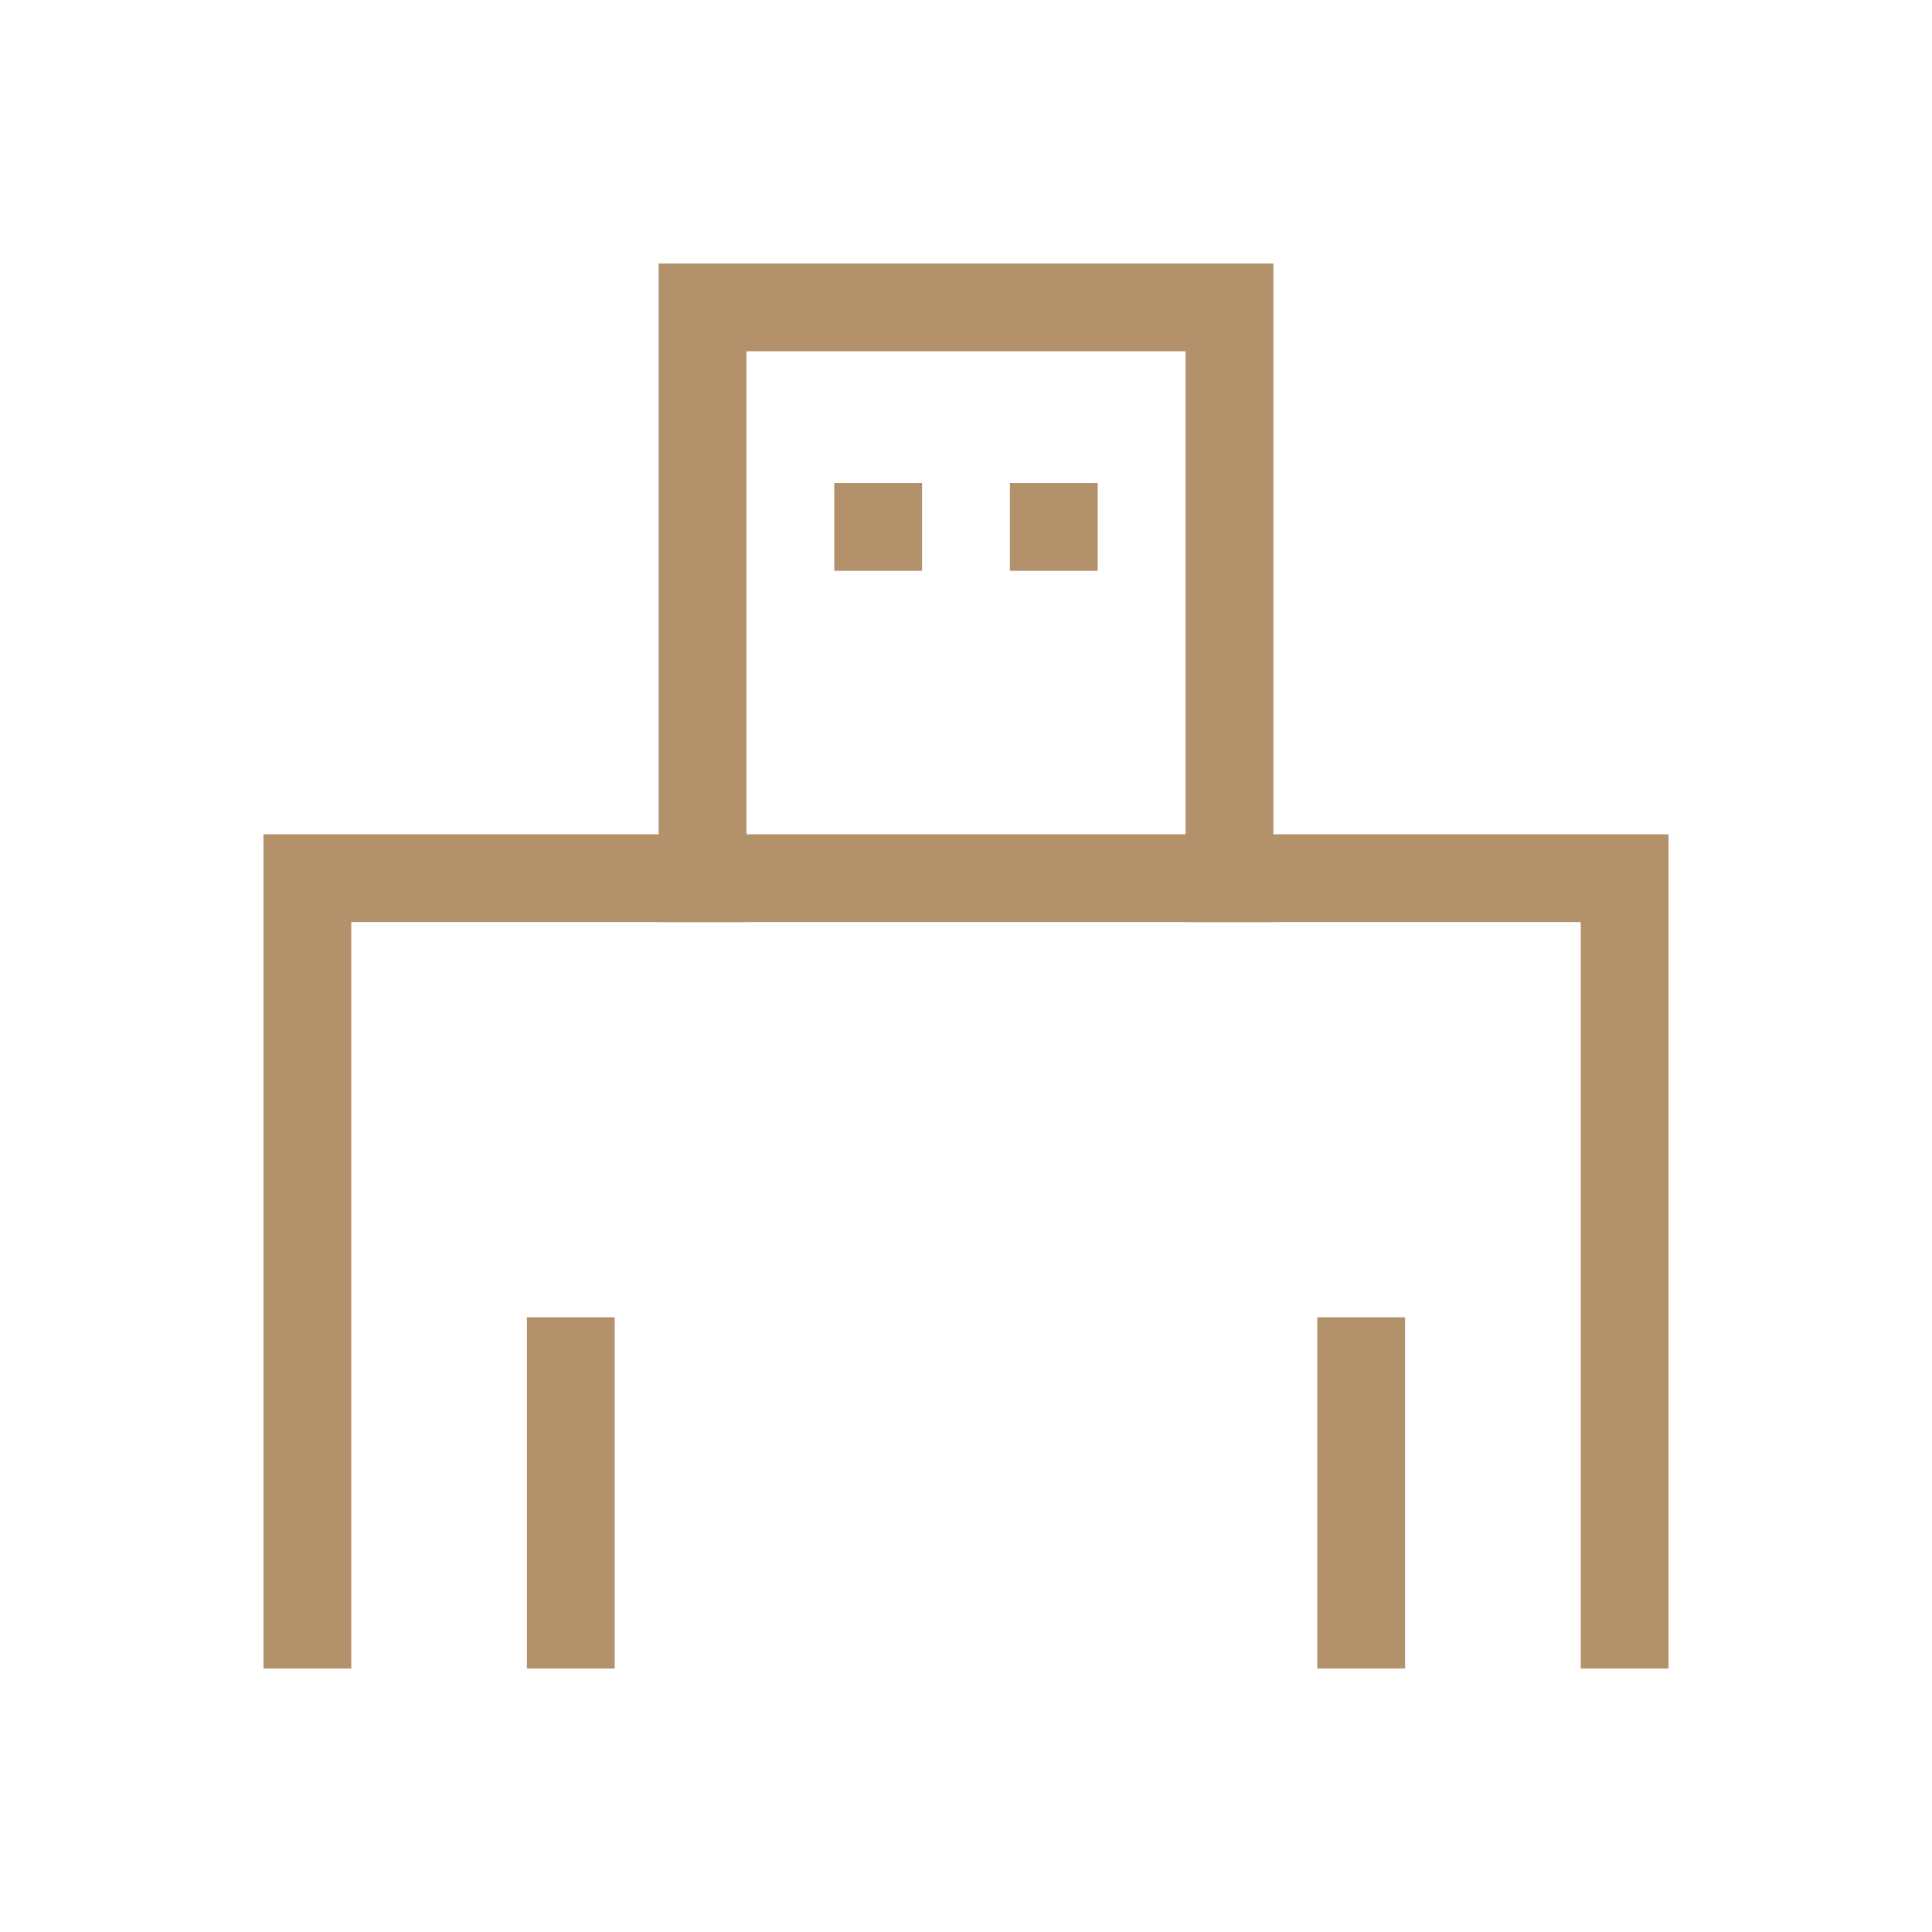 <svg width="44" height="44" viewBox="0 0 44 44" fill="none" xmlns="http://www.w3.org/2000/svg">
<path d="M37 38V20H7V38" stroke="#B3926B" stroke-width="2"/>
<path d="M28 21V7H16V21" stroke="#B3926B" stroke-width="2"/>
<path d="M13 30V38M31 30V38" stroke="#B3926B" stroke-width="2"/>
<path d="M20 11V13M24 11V13" stroke="#B3926B" stroke-width="2"/>
</svg>
